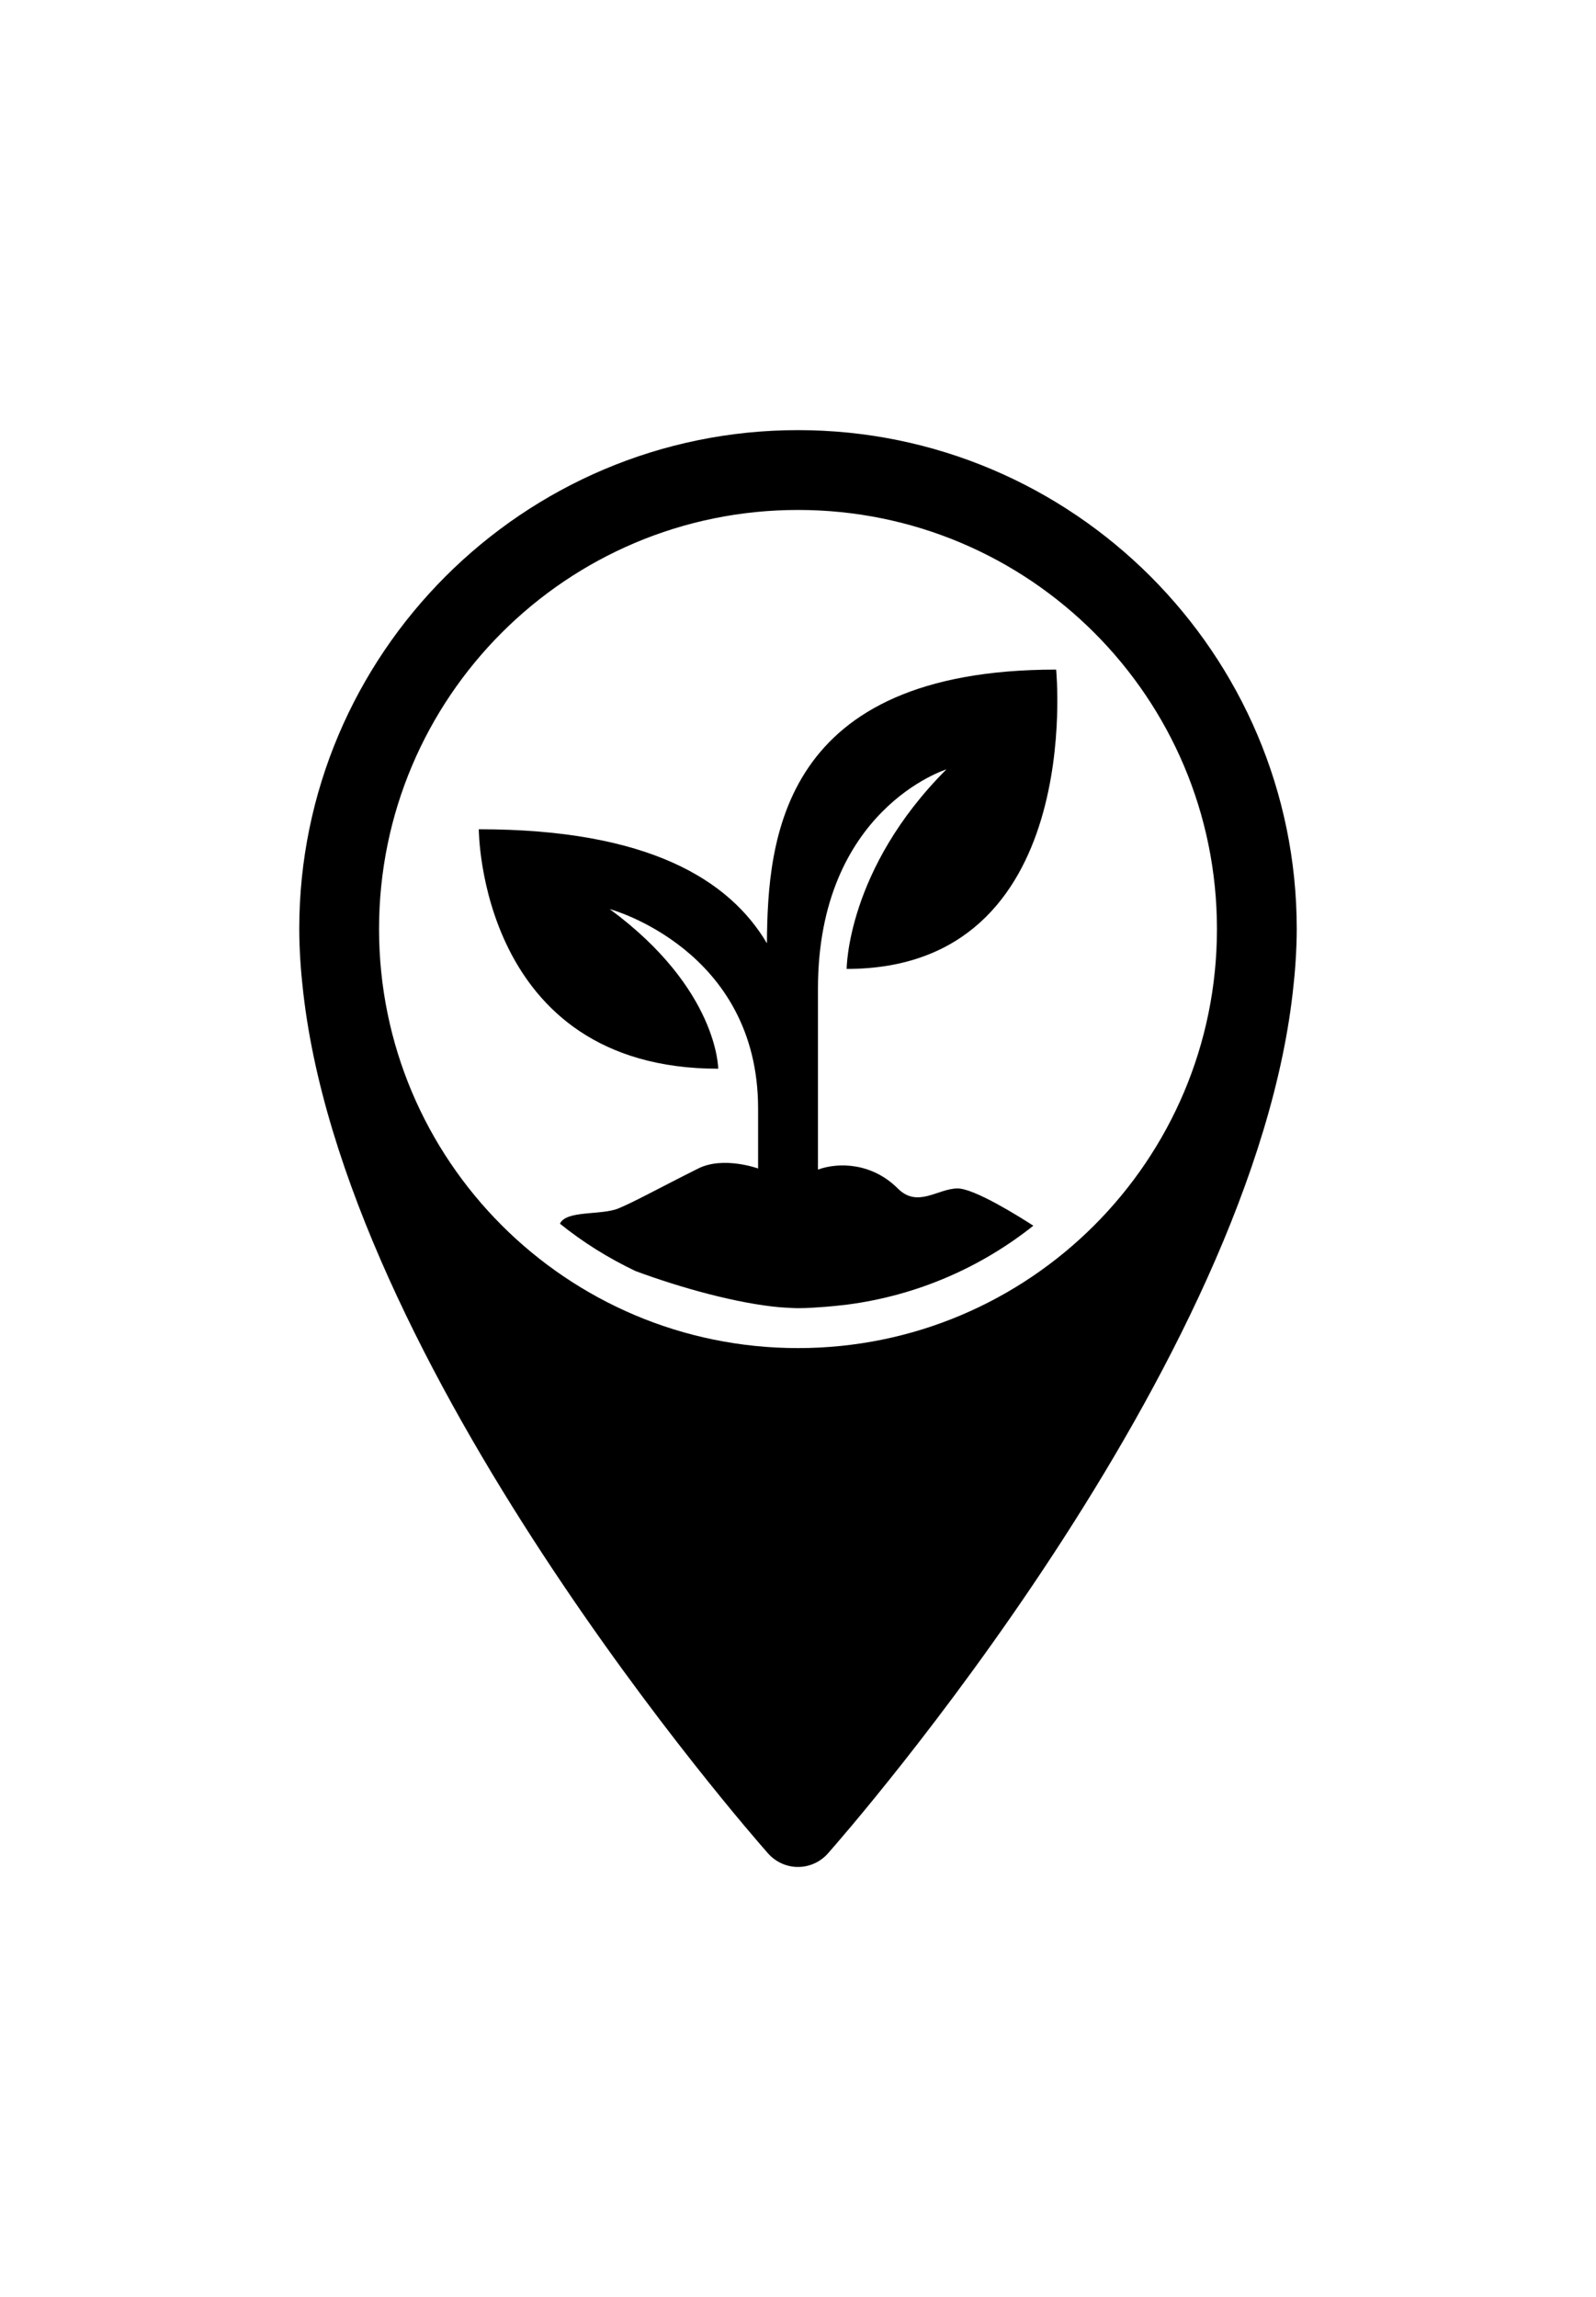 <?xml version="1.0" ?>
<svg xmlns="http://www.w3.org/2000/svg" xmlns:ev="http://www.w3.org/2001/xml-events" xmlns:xlink="http://www.w3.org/1999/xlink" baseProfile="full" enable-background="new 0 0 100 100" height="600px" version="1.1" viewBox="0 0 100 100" width="417px" x="0px" xml:space="preserve" y="0px">
	<defs/>
	<path d="M 56.25,52.5 C 54.658,50.908 52.564,50.839 51.25,51.319 L 51.25,40.0 C 51.25,28.75 59.299,26.25 59.299,26.25 C 53.049,32.5 53.049,38.75 53.049,38.75 C 68.049,38.75 66.174,20.0 66.174,20.0 C 48.94,20.0 48.095,30.592 48.053,37.143 C 45.717,33.202 40.682,30.0 30.0,30.0 C 30.0,30.0 30.0,45.0 45.0,45.0 C 45.0,45.0 45.0,40.0 38.201,35.0 C 38.201,35.0 47.5,37.5 47.5,47.5 L 47.5,51.25 C 47.5,51.25 45.332,50.459 43.75,51.25 C 41.25,52.5 39.791,53.318 38.75,53.75 C 37.671,54.197 35.487,53.848 35.084,54.707 C 36.529,55.876 38.123,56.865 39.816,57.673 C 42.664,58.731 46.209,59.709 48.878,59.944 C 49.253,59.961 49.621,60.0 50.0,60.0 C 50.597,60.0 51.183,59.954 51.769,59.911 C 52.158,59.879 52.603,59.834 53.084,59.776 C 57.455,59.205 61.453,57.452 64.746,54.834 C 63.892,54.281 61.057,52.5 60.0,52.5 C 58.75,52.5 57.5,53.75 56.25,52.5"/>
	<path d="M 50.0,5.0 C 32.769,5.0 18.75,19.019 18.75,36.25 C 18.75,36.914 18.778,37.573 18.819,38.23 C 18.837,38.528 18.862,38.826 18.887,39.126 C 18.906,39.324 18.925,39.524 18.947,39.722 C 21.343,63.606 46.984,92.864 48.127,94.156 C 48.603,94.692 49.285,95.0 50.0,95.0 C 50.715,95.0 51.397,94.692 51.873,94.155 C 53.016,92.863 78.657,63.606 81.053,39.721 C 81.074,39.523 81.094,39.323 81.113,39.125 C 81.138,38.825 81.164,38.527 81.181,38.229 C 81.222,37.572 81.25,36.913 81.25,36.249 C 81.25,19.019 67.231,5.0 50.0,5.0 M 50.0,62.5 C 35.503,62.5 23.75,50.747 23.75,36.25 C 23.75,21.753 35.503,10.0 50.0,10.0 C 64.497,10.0 76.25,21.753 76.25,36.25 C 76.25,50.747 64.497,62.5 50.0,62.5"/>
</svg>
